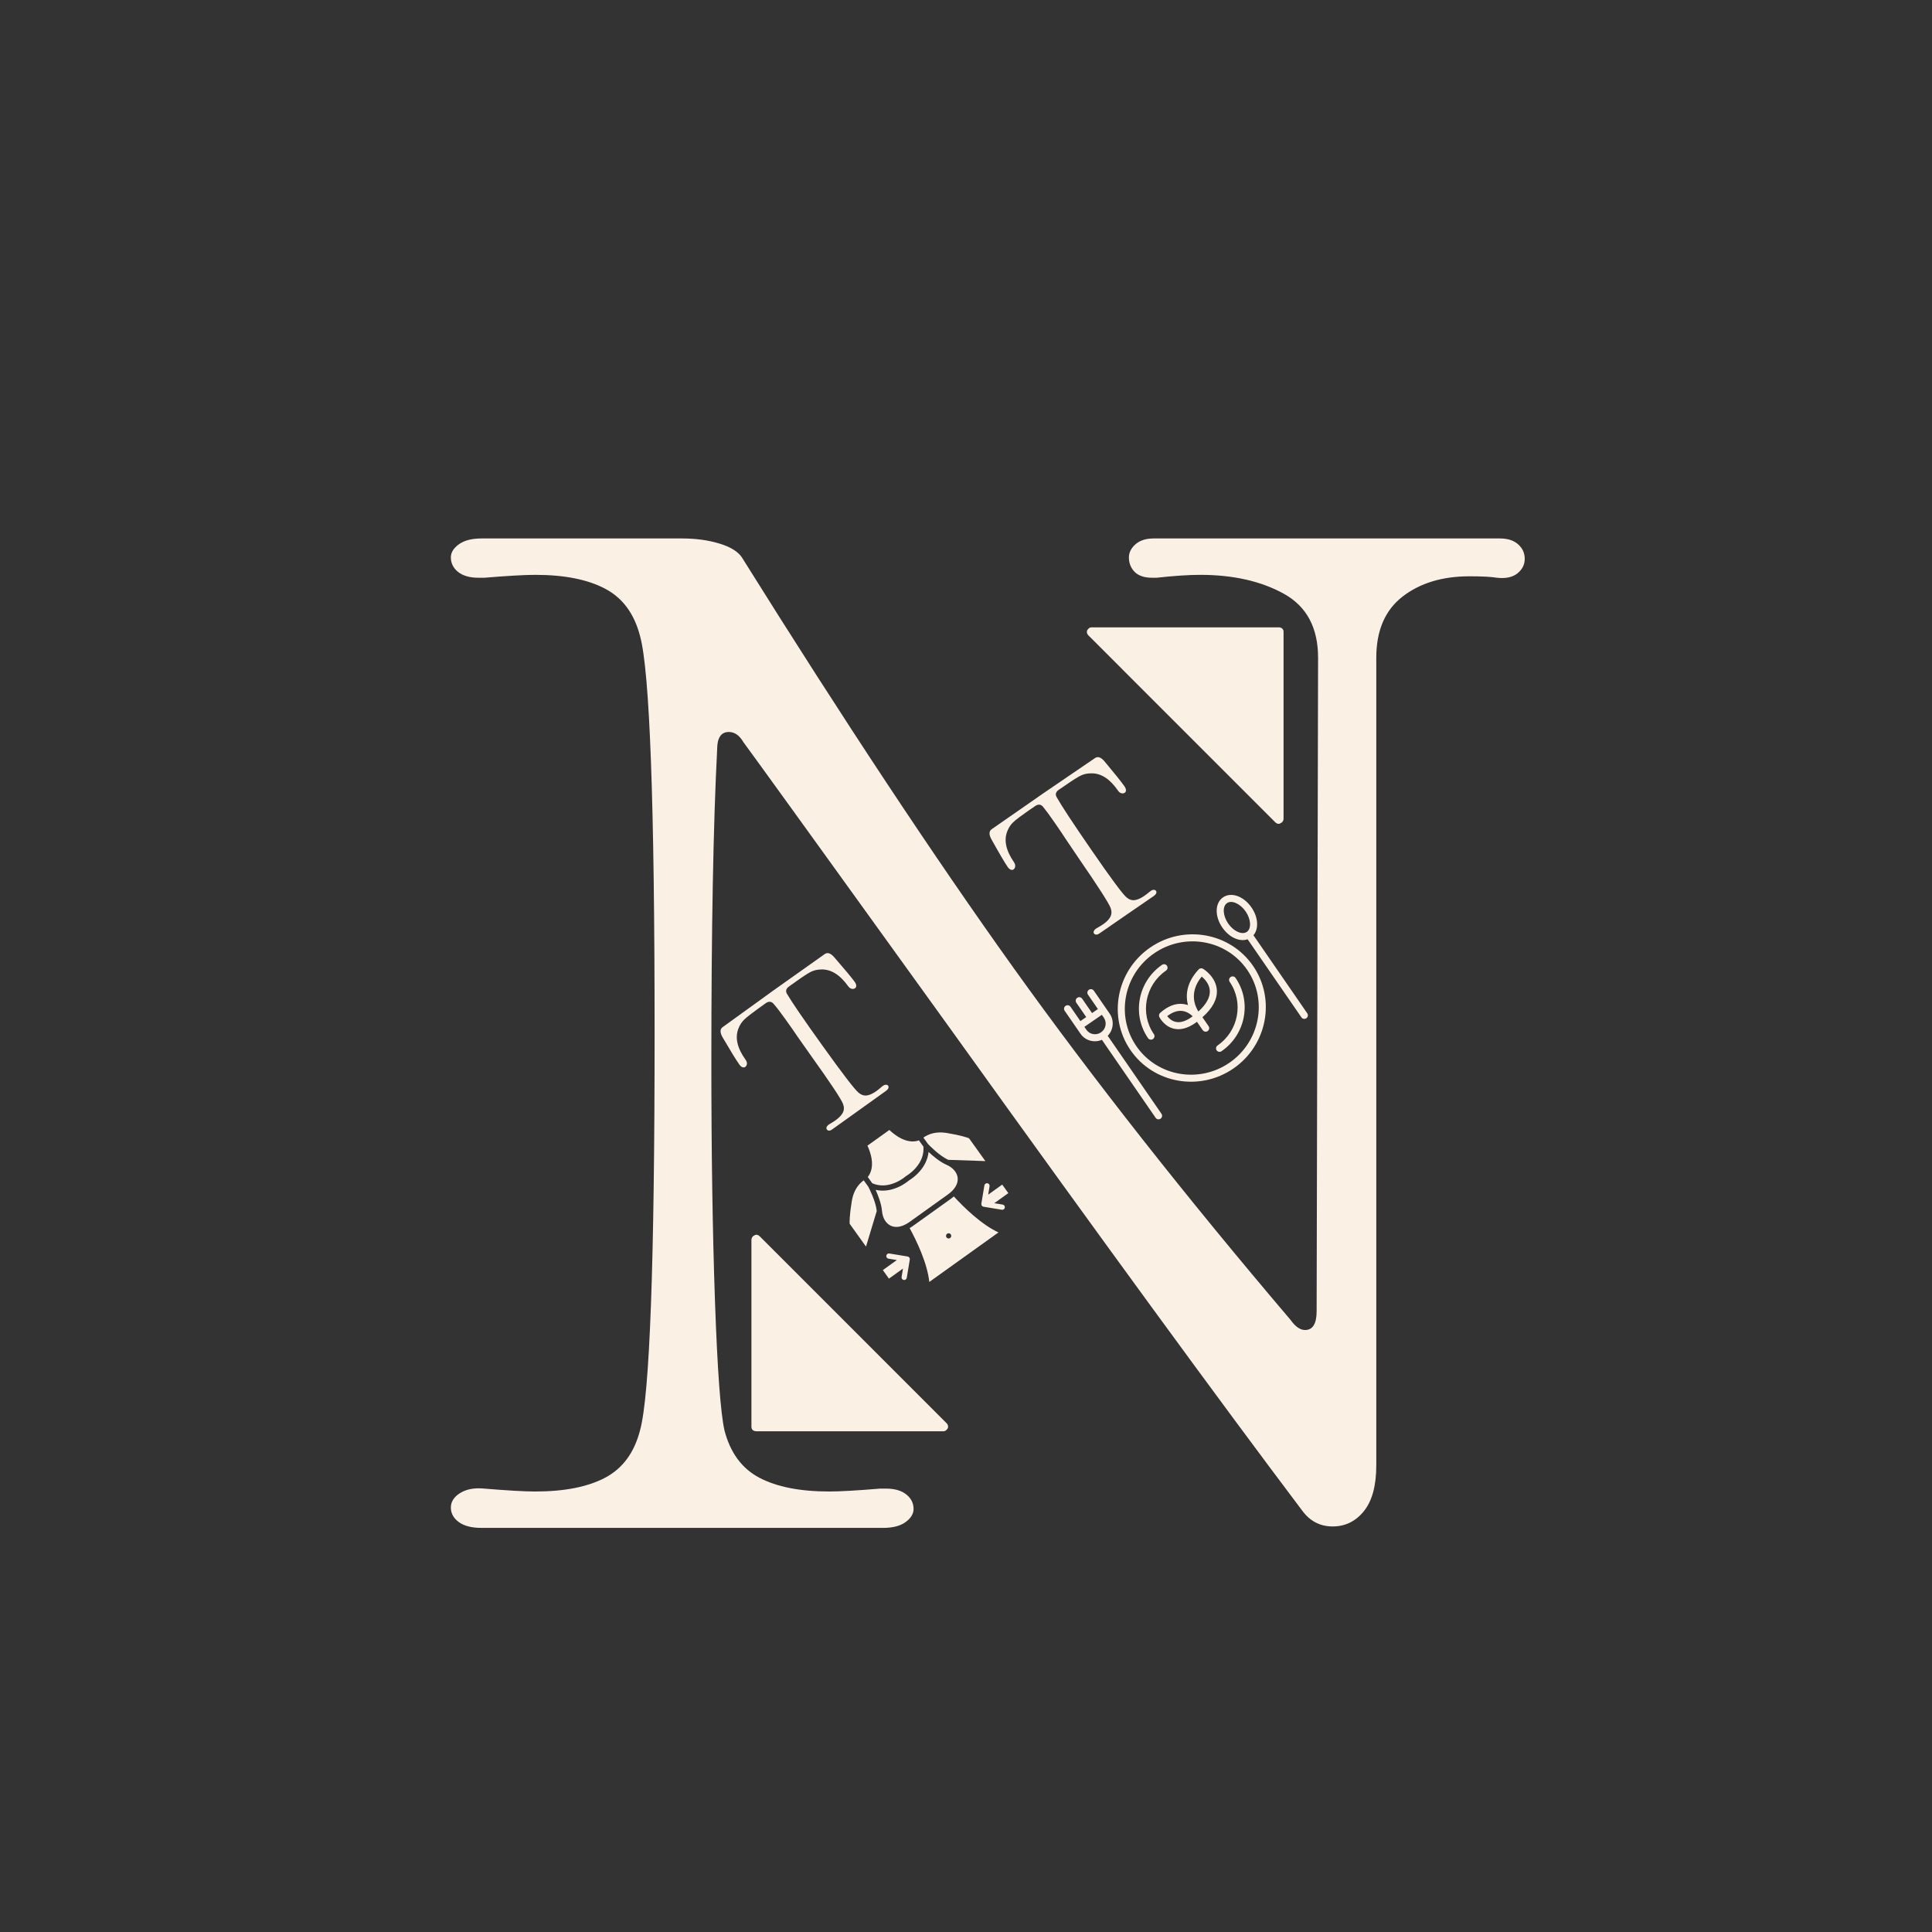 <svg xmlns="http://www.w3.org/2000/svg" xmlns:xlink="http://www.w3.org/1999/xlink" width="500" zoomAndPan="magnify" viewBox="0 0 375 375" height="500" preserveAspectRatio="xMidYMid meet" version="1.0"><rect x="0" y="0" width="375" height="375" fill="#333333" stroke="none"/><defs><g/><clipPath id="901f3b1b7c"><path d="M 206 173 L 254 173 L 254 218 L 206 218 Z M 206 173 " clip-rule="nonzero"/></clipPath><clipPath id="8c3a20279d"><path d="M 206.258 195.625 L 240.223 172.219 L 256.395 195.688 L 222.43 219.094 Z M 206.258 195.625 " clip-rule="nonzero"/></clipPath><clipPath id="98d6d4ca77"><path d="M 206.258 195.625 L 240.223 172.219 L 256.395 195.688 L 222.43 219.094 Z M 206.258 195.625 " clip-rule="nonzero"/></clipPath><clipPath id="7905189edd"><path d="M 179 219 L 192 219 L 192 226 L 179 226 Z M 179 219 " clip-rule="nonzero"/></clipPath><clipPath id="c63954d873"><path d="M 158.914 229.145 L 182.086 212.551 L 198.676 235.723 L 175.504 252.316 Z M 158.914 229.145 " clip-rule="nonzero"/></clipPath><clipPath id="c4d12c4648"><path d="M 158.914 229.145 L 182.086 212.551 L 198.676 235.723 L 175.504 252.316 Z M 158.914 229.145 " clip-rule="nonzero"/></clipPath><clipPath id="8ed2cd1c22"><path d="M 169 223 L 186 223 L 186 239 L 169 239 Z M 169 223 " clip-rule="nonzero"/></clipPath><clipPath id="96b87c27b4"><path d="M 158.914 229.145 L 182.086 212.551 L 198.676 235.723 L 175.504 252.316 Z M 158.914 229.145 " clip-rule="nonzero"/></clipPath><clipPath id="489f1bb0d2"><path d="M 158.914 229.145 L 182.086 212.551 L 198.676 235.723 L 175.504 252.316 Z M 158.914 229.145 " clip-rule="nonzero"/></clipPath><clipPath id="b2fe0505d8"><path d="M 176 232 L 194 232 L 194 249 L 176 249 Z M 176 232 " clip-rule="nonzero"/></clipPath><clipPath id="31ceed13ca"><path d="M 158.914 229.145 L 182.086 212.551 L 198.676 235.723 L 175.504 252.316 Z M 158.914 229.145 " clip-rule="nonzero"/></clipPath><clipPath id="9e3c51a805"><path d="M 158.914 229.145 L 182.086 212.551 L 198.676 235.723 L 175.504 252.316 Z M 158.914 229.145 " clip-rule="nonzero"/></clipPath><clipPath id="a208b6463e"><path d="M 164 229 L 171 229 L 171 242 L 164 242 Z M 164 229 " clip-rule="nonzero"/></clipPath><clipPath id="52c905c168"><path d="M 158.914 229.145 L 182.086 212.551 L 198.676 235.723 L 175.504 252.316 Z M 158.914 229.145 " clip-rule="nonzero"/></clipPath><clipPath id="73cda67f80"><path d="M 158.914 229.145 L 182.086 212.551 L 198.676 235.723 L 175.504 252.316 Z M 158.914 229.145 " clip-rule="nonzero"/></clipPath><clipPath id="ee0fc7822f"><path d="M 168 219 L 180 219 L 180 231 L 168 231 Z M 168 219 " clip-rule="nonzero"/></clipPath><clipPath id="3cf2003279"><path d="M 158.914 229.145 L 182.086 212.551 L 198.676 235.723 L 175.504 252.316 Z M 158.914 229.145 " clip-rule="nonzero"/></clipPath><clipPath id="d107de3366"><path d="M 158.914 229.145 L 182.086 212.551 L 198.676 235.723 L 175.504 252.316 Z M 158.914 229.145 " clip-rule="nonzero"/></clipPath><clipPath id="55ce58b1ca"><path d="M 190 229 L 196 229 L 196 235 L 190 235 Z M 190 229 " clip-rule="nonzero"/></clipPath><clipPath id="a763f12541"><path d="M 158.914 229.145 L 182.086 212.551 L 198.676 235.723 L 175.504 252.316 Z M 158.914 229.145 " clip-rule="nonzero"/></clipPath><clipPath id="5c0ff0833a"><path d="M 158.914 229.145 L 182.086 212.551 L 198.676 235.723 L 175.504 252.316 Z M 158.914 229.145 " clip-rule="nonzero"/></clipPath><clipPath id="3f25edb5d7"><path d="M 171 243 L 177 243 L 177 249 L 171 249 Z M 171 243 " clip-rule="nonzero"/></clipPath><clipPath id="eab994fec9"><path d="M 158.914 229.145 L 182.086 212.551 L 198.676 235.723 L 175.504 252.316 Z M 158.914 229.145 " clip-rule="nonzero"/></clipPath><clipPath id="ffbed36a2a"><path d="M 158.914 229.145 L 182.086 212.551 L 198.676 235.723 L 175.504 252.316 Z M 158.914 229.145 " clip-rule="nonzero"/></clipPath><clipPath id="9dd6af2556"><path d="M 145.852 239.555 L 184.102 239.555 L 184.102 277.805 L 145.852 277.805 Z M 145.852 239.555 " clip-rule="nonzero"/></clipPath><clipPath id="5d96cf8230"><path d="M 210.887 121.766 L 249.137 121.766 L 249.137 160 L 210.887 160 Z M 210.887 121.766 " clip-rule="nonzero"/></clipPath></defs><g fill="#faf1e4" fill-opacity="1"><g transform="translate(81.87, 296.843)"><g><path d="M 11.578 -0.281 C 9.691 -0.281 8.227 -0.656 7.188 -1.406 C 6.156 -2.164 5.641 -3.109 5.641 -4.234 C 5.641 -5.367 6.25 -6.312 7.469 -7.062 C 8.695 -7.812 10.254 -8.094 12.141 -7.906 C 16.66 -7.531 19.957 -7.344 22.031 -7.344 C 27.676 -7.344 32.191 -8.234 35.578 -10.016 C 38.973 -11.805 41.234 -14.867 42.359 -19.203 C 44.242 -25.984 45.188 -51.688 45.188 -96.312 C 45.188 -140.926 44.242 -166.625 42.359 -173.406 C 41.234 -177.738 38.973 -180.797 35.578 -182.578 C 32.191 -184.367 27.676 -185.266 22.031 -185.266 C 19.957 -185.266 16.66 -185.078 12.141 -184.703 L 11.016 -184.703 C 9.316 -184.703 7.992 -185.078 7.047 -185.828 C 6.109 -186.586 5.641 -187.531 5.641 -188.656 C 5.641 -189.594 6.156 -190.438 7.188 -191.188 C 8.227 -191.945 9.691 -192.328 11.578 -192.328 L 50.547 -192.328 C 53.18 -192.328 55.582 -192 57.75 -191.344 C 59.914 -190.688 61.375 -189.789 62.125 -188.656 C 81.895 -157.02 99.5 -130.422 114.938 -108.859 C 130.383 -87.305 148.273 -64.578 168.609 -40.672 C 169.547 -39.348 170.488 -38.688 171.438 -38.688 C 172.938 -38.688 173.688 -39.91 173.688 -42.359 L 173.969 -169.172 C 173.969 -175.004 171.754 -179.145 167.328 -181.594 C 162.91 -184.039 157.5 -185.266 151.094 -185.266 C 148.832 -185.266 146.008 -185.078 142.625 -184.703 L 141.781 -184.703 C 140.27 -184.703 139.133 -185.078 138.375 -185.828 C 137.625 -186.586 137.25 -187.531 137.25 -188.656 C 137.25 -189.594 137.672 -190.438 138.516 -191.188 C 139.367 -191.945 140.551 -192.328 142.062 -192.328 L 209.281 -192.328 C 210.781 -192.328 211.953 -191.945 212.797 -191.188 C 213.648 -190.438 214.078 -189.5 214.078 -188.375 C 214.078 -187.25 213.602 -186.305 212.656 -185.547 C 211.719 -184.797 210.398 -184.516 208.703 -184.703 C 207.578 -184.891 205.789 -184.984 203.344 -184.984 C 198.07 -184.984 193.738 -183.664 190.344 -181.031 C 186.957 -178.395 185.266 -174.441 185.266 -169.172 L 185.266 -12.422 C 185.266 -8.473 184.461 -5.508 182.859 -3.531 C 181.266 -1.551 179.242 -0.562 176.797 -0.562 C 174.348 -0.562 172.367 -1.598 170.859 -3.672 C 154.672 -25.141 131.984 -56.207 102.797 -96.875 C 77.566 -131.895 64.109 -150.535 62.422 -152.797 C 61.66 -154.109 60.719 -154.766 59.594 -154.766 C 58.082 -154.766 57.328 -153.633 57.328 -151.375 C 56.578 -136.875 56.203 -116.633 56.203 -90.656 C 56.203 -73.145 56.438 -57.703 56.906 -44.328 C 57.375 -30.961 57.988 -22.586 58.75 -19.203 C 59.875 -14.867 62.129 -11.805 65.516 -10.016 C 68.91 -8.234 73.43 -7.344 79.078 -7.344 C 81.148 -7.344 84.445 -7.531 88.969 -7.906 L 90.094 -7.906 C 91.789 -7.906 93.109 -7.523 94.047 -6.766 C 94.984 -6.016 95.453 -5.078 95.453 -3.953 C 95.453 -3.016 94.938 -2.164 93.906 -1.406 C 92.875 -0.656 91.414 -0.281 89.531 -0.281 Z M 11.578 -0.281 "/></g></g></g><g clip-path="url(#901f3b1b7c)"><g clip-path="url(#8c3a20279d)"><g clip-path="url(#98d6d4ca77)"><path fill="#faf1e4" d="M 237.391 174.176 C 235.801 175.266 235.742 177.844 237.254 180.035 C 238.582 181.961 240.613 182.859 242.16 182.312 L 252.609 197.473 C 252.82 197.781 253.246 197.855 253.559 197.641 C 253.871 197.426 253.953 197 253.742 196.691 L 243.293 181.531 C 244.355 180.277 244.238 178.059 242.914 176.137 C 241.402 173.941 238.977 173.082 237.391 174.176 Z M 242.008 180.879 C 241.09 181.512 239.43 180.77 238.387 179.254 C 237.344 177.742 237.238 175.926 238.16 175.293 C 239.078 174.656 240.738 175.402 241.781 176.914 C 242.824 178.43 242.93 180.246 242.008 180.879 Z M 223.242 183.922 C 216.688 188.441 214.984 197.379 219.441 203.848 C 223.898 210.316 232.859 211.906 239.41 207.391 C 245.965 202.875 247.668 193.938 243.211 187.469 C 238.754 180.996 229.793 179.406 223.242 183.922 Z M 238.641 206.273 C 232.711 210.359 224.605 208.922 220.574 203.066 C 216.539 197.215 218.082 189.125 224.012 185.043 C 229.941 180.957 238.047 182.395 242.078 188.246 C 246.113 194.102 244.57 202.188 238.641 206.273 Z M 226.32 188.395 C 222.266 191.188 221.207 196.723 223.969 200.727 C 224.18 201.035 224.102 201.461 223.789 201.676 C 223.477 201.891 223.051 201.816 222.836 201.508 C 219.652 196.887 220.871 190.5 225.551 187.277 C 225.863 187.062 226.289 187.137 226.5 187.445 C 226.715 187.754 226.633 188.18 226.32 188.395 Z M 238.863 189.641 C 239.176 189.422 239.602 189.5 239.816 189.809 C 243 194.43 241.781 200.812 237.102 204.039 C 236.789 204.254 236.363 204.18 236.152 203.871 C 235.938 203.562 236.02 203.137 236.332 202.922 C 240.387 200.125 241.445 194.594 238.684 190.586 C 238.473 190.277 238.551 189.855 238.863 189.641 Z M 233.457 199.957 C 233.668 200.266 234.094 200.344 234.406 200.129 C 234.719 199.914 234.801 199.488 234.586 199.18 L 233.395 197.445 C 235.359 195.703 236.301 193.934 236.191 192.176 C 236.027 189.59 233.621 188.105 233.52 188.043 C 233.242 187.875 232.883 187.926 232.66 188.164 C 230.219 190.777 230.156 193.258 230.531 194.875 C 230.547 194.949 230.566 195.02 230.586 195.09 C 230.289 194.988 229.973 194.91 229.629 194.871 C 228.16 194.703 226.668 195.285 225.191 196.594 C 224.961 196.801 224.895 197.133 225.027 197.406 C 225.066 197.484 225.992 199.309 227.98 199.695 C 229.219 199.934 230.555 199.566 231.957 198.598 C 232.082 198.516 232.207 198.422 232.332 198.328 Z M 233.254 189.547 C 233.828 190.027 234.746 190.992 234.824 192.289 C 234.902 193.57 234.156 194.93 232.602 196.336 C 231.906 195.227 230.773 192.57 233.254 189.547 Z M 228.27 198.359 C 227.441 198.203 226.867 197.637 226.551 197.23 C 227.555 196.461 228.527 196.121 229.445 196.223 C 230.371 196.324 231.082 196.855 231.5 197.258 C 230.297 198.168 229.215 198.539 228.27 198.359 Z M 215.387 196.754 L 214.617 195.633 L 212.305 192.281 C 212.094 191.973 211.668 191.898 211.355 192.113 C 211.043 192.328 210.961 192.754 211.176 193.062 L 213.102 195.855 L 211.969 196.637 L 210.043 193.844 C 209.828 193.535 209.402 193.457 209.09 193.672 C 208.777 193.887 208.699 194.312 208.91 194.621 L 210.836 197.414 L 209.703 198.195 L 207.777 195.402 C 207.566 195.094 207.141 195.02 206.828 195.234 C 206.516 195.449 206.434 195.875 206.648 196.184 L 209.727 200.652 C 210.656 202 212.41 202.461 213.879 201.828 L 224.312 216.973 C 224.523 217.281 224.949 217.355 225.262 217.141 C 225.574 216.926 225.656 216.5 225.445 216.191 L 215.008 201.051 C 216.121 199.902 216.316 198.102 215.387 196.754 Z M 214.254 197.531 C 214.891 198.457 214.648 199.734 213.711 200.379 C 212.777 201.023 211.496 200.797 210.859 199.871 L 210.473 199.312 L 213.871 196.973 Z M 214.254 197.531 " fill-opacity="1" fill-rule="nonzero"/></g></g></g><g fill="#faf1e4" fill-opacity="1"><g transform="translate(206.687, 185.856)"><g><path d="M 6.703 -4.672 C 6.473 -4.516 6.266 -4.441 6.078 -4.453 C 5.891 -4.461 5.75 -4.535 5.656 -4.672 C 5.562 -4.805 5.555 -4.969 5.641 -5.156 C 5.734 -5.352 5.898 -5.523 6.141 -5.672 C 6.723 -6.004 7.145 -6.258 7.406 -6.438 C 8.094 -6.906 8.566 -7.391 8.828 -7.891 C 9.098 -8.398 9.117 -8.973 8.891 -9.609 C 8.523 -10.578 6.461 -13.789 2.703 -19.25 L 0.234 -22.906 C -0.273 -23.695 -1.02 -24.801 -2 -26.219 C -2.926 -27.562 -3.68 -28.586 -4.266 -29.297 C -4.691 -29.766 -5.195 -29.797 -5.781 -29.391 L -7.188 -28.422 C -8.57 -27.461 -9.508 -26.75 -10 -26.281 C -10.5 -25.82 -10.883 -25.242 -11.156 -24.547 C -11.875 -22.797 -11.445 -20.781 -9.875 -18.5 C -9.688 -18.219 -9.609 -17.945 -9.641 -17.688 C -9.672 -17.426 -9.773 -17.234 -9.953 -17.109 C -10.117 -16.992 -10.305 -16.977 -10.516 -17.062 C -10.723 -17.145 -10.914 -17.316 -11.094 -17.578 C -11.676 -18.422 -12.738 -20.227 -14.281 -23 C -14.758 -23.895 -14.734 -24.531 -14.203 -24.906 L -4.203 -31.859 L 5.859 -38.719 C 6.391 -39.082 6.988 -38.883 7.656 -38.125 C 9.695 -35.688 11.008 -34.047 11.594 -33.203 C 11.77 -32.941 11.859 -32.695 11.859 -32.469 C 11.859 -32.25 11.781 -32.086 11.625 -31.984 C 11.438 -31.859 11.219 -31.828 10.969 -31.891 C 10.719 -31.953 10.5 -32.125 10.312 -32.406 C 8.738 -34.688 7 -35.801 5.094 -35.75 C 4.352 -35.75 3.691 -35.609 3.109 -35.328 C 2.535 -35.055 1.582 -34.457 0.25 -33.531 L -1.172 -32.562 C -1.773 -32.145 -1.91 -31.66 -1.578 -31.109 C -0.648 -29.453 1.582 -26.055 5.125 -20.922 C 8.883 -15.461 11.156 -12.391 11.938 -11.703 C 12.438 -11.266 12.969 -11.078 13.531 -11.141 C 14.102 -11.211 14.734 -11.488 15.422 -11.969 C 15.68 -12.145 16.066 -12.441 16.578 -12.859 L 16.719 -12.953 C 16.926 -13.098 17.117 -13.16 17.297 -13.141 C 17.473 -13.129 17.609 -13.055 17.703 -12.922 C 17.785 -12.805 17.797 -12.66 17.734 -12.484 C 17.672 -12.305 17.523 -12.133 17.297 -11.969 L 12 -8.328 Z M 6.703 -4.672 "/></g></g></g><g clip-path="url(#7905189edd)"><g clip-path="url(#c63954d873)"><g clip-path="url(#c4d12c4648)"><path fill="#faf1e4" d="M 180.133 220.289 C 179.734 220.465 179.434 220.656 179.23 220.805 L 180.125 222.051 C 180.348 222.289 182.312 224.328 184.051 225.121 L 191.262 225.367 L 188.09 220.941 C 187.77 220.809 186.586 220.379 183.785 219.914 C 182.434 219.691 181.207 219.816 180.133 220.289 Z M 180.133 220.289 " fill-opacity="1" fill-rule="nonzero"/></g></g></g><g clip-path="url(#8ed2cd1c22)"><g clip-path="url(#96b87c27b4)"><g clip-path="url(#489f1bb0d2)"><path fill="#faf1e4" d="M 180.234 223.594 C 180.094 224.953 179.496 226.254 178.469 227.41 C 177.578 228.414 176.648 228.992 176.426 229.125 C 176.23 229.293 175.383 229.988 174.145 230.508 C 172.719 231.105 171.293 231.254 169.961 230.949 C 170.441 232.02 171.086 233.668 171.199 235.066 C 171.309 236.406 171.949 237.473 172.91 237.918 C 173.926 238.391 175.219 238.125 176.551 237.172 L 184 231.836 C 185.332 230.883 186 229.742 185.883 228.629 C 185.77 227.574 184.965 226.625 183.73 226.094 C 182.445 225.535 181.09 224.395 180.234 223.594 Z M 180.234 223.594 " fill-opacity="1" fill-rule="nonzero"/></g></g></g><g clip-path="url(#b2fe0505d8)"><g clip-path="url(#31ceed13ca)"><g clip-path="url(#9e3c51a805)"><path fill="#faf1e4" d="M 185.145 232.23 C 184.973 232.379 184.789 232.523 184.594 232.664 L 177.145 237.996 C 176.949 238.137 176.754 238.266 176.559 238.379 C 177.215 239.578 178.07 241.254 178.812 243.109 C 179.672 245.25 180.195 247.168 180.379 248.824 L 193.801 239.215 C 192.289 238.508 190.641 237.391 188.887 235.883 C 187.375 234.586 186.062 233.238 185.145 232.23 Z M 184.426 240.297 C 184.195 240.461 183.879 240.406 183.715 240.18 C 183.551 239.949 183.605 239.633 183.832 239.469 C 184.062 239.305 184.379 239.359 184.543 239.586 C 184.707 239.816 184.652 240.133 184.426 240.297 Z M 184.426 240.297 " fill-opacity="1" fill-rule="nonzero"/></g></g></g><g clip-path="url(#a208b6463e)"><g clip-path="url(#52c905c168)"><g clip-path="url(#73cda67f80)"><path fill="#faf1e4" d="M 167.645 229.102 C 167.438 229.246 167.16 229.469 166.867 229.789 C 166.074 230.652 165.559 231.777 165.336 233.125 C 164.875 235.922 164.898 237.18 164.918 237.531 L 168.09 241.961 L 170.176 235.055 C 169.988 233.152 168.688 230.637 168.539 230.348 Z M 167.645 229.102 " fill-opacity="1" fill-rule="nonzero"/></g></g></g><g clip-path="url(#ee0fc7822f)"><g clip-path="url(#3cf2003279)"><g clip-path="url(#d107de3366)"><path fill="#faf1e4" d="M 173.723 229.578 C 174.961 229.066 175.781 228.34 175.789 228.332 C 175.816 228.309 175.848 228.285 175.879 228.266 C 175.891 228.262 176.84 227.719 177.727 226.711 C 178.844 225.441 179.352 224.043 179.234 222.559 L 178.367 221.348 C 175.93 222.207 173.488 220.156 172.625 219.324 L 168.371 222.371 C 168.883 223.457 170.035 226.426 168.438 228.457 L 169.301 229.668 C 170.672 230.258 172.16 230.23 173.723 229.578 Z M 173.723 229.578 " fill-opacity="1" fill-rule="nonzero"/></g></g></g><g clip-path="url(#55ce58b1ca)"><g clip-path="url(#a763f12541)"><g clip-path="url(#5c0ff0833a)"><path fill="#faf1e4" d="M 194.527 229.93 L 191.805 231.883 L 192.074 230.254 C 192.121 229.977 191.934 229.715 191.656 229.668 C 191.379 229.625 191.117 229.812 191.07 230.09 L 190.48 233.637 C 190.438 233.914 190.625 234.18 190.902 234.223 L 194.453 234.812 C 194.59 234.836 194.727 234.797 194.832 234.723 C 194.938 234.648 195.012 234.531 195.035 234.391 C 195.082 234.113 194.895 233.852 194.617 233.809 L 192.988 233.539 L 195.715 231.586 Z M 194.527 229.93 " fill-opacity="1" fill-rule="nonzero"/></g></g></g><g clip-path="url(#3f25edb5d7)"><g clip-path="url(#eab994fec9)"><g clip-path="url(#ffbed36a2a)"><path fill="#faf1e4" d="M 176.172 243.887 L 172.621 243.301 C 172.344 243.254 172.082 243.441 172.035 243.719 C 171.988 243.996 172.176 244.258 172.453 244.305 L 174.082 244.574 L 171.359 246.523 L 172.543 248.18 L 175.27 246.227 L 175 247.855 C 174.953 248.133 175.141 248.395 175.418 248.441 C 175.555 248.465 175.691 248.43 175.797 248.352 C 175.902 248.277 175.98 248.16 176.004 248.023 L 176.59 244.473 C 176.637 244.195 176.449 243.934 176.172 243.887 Z M 176.172 243.887 " fill-opacity="1" fill-rule="nonzero"/></g></g></g><g fill="#faf1e4" fill-opacity="1"><g transform="translate(154.914, 224.003)"><g><path d="M 6.625 -4.797 C 6.395 -4.629 6.188 -4.547 6 -4.547 C 5.812 -4.555 5.672 -4.629 5.578 -4.766 C 5.473 -4.898 5.461 -5.066 5.547 -5.266 C 5.641 -5.461 5.805 -5.633 6.047 -5.781 C 6.617 -6.125 7.031 -6.383 7.281 -6.562 C 7.957 -7.051 8.426 -7.547 8.688 -8.047 C 8.945 -8.555 8.953 -9.129 8.703 -9.766 C 8.328 -10.734 6.207 -13.914 2.344 -19.312 L -0.188 -22.906 C -0.695 -23.676 -1.457 -24.766 -2.469 -26.172 C -3.406 -27.492 -4.18 -28.504 -4.797 -29.203 C -5.223 -29.66 -5.727 -29.68 -6.312 -29.266 L -7.703 -28.266 C -9.066 -27.285 -9.988 -26.562 -10.469 -26.094 C -10.957 -25.625 -11.332 -25.039 -11.594 -24.344 C -12.281 -22.57 -11.816 -20.562 -10.203 -18.312 C -10.004 -18.039 -9.914 -17.773 -9.938 -17.516 C -9.969 -17.254 -10.07 -17.055 -10.25 -16.922 C -10.414 -16.805 -10.602 -16.785 -10.812 -16.859 C -11.02 -16.93 -11.211 -17.098 -11.391 -17.359 C -11.992 -18.191 -13.098 -19.984 -14.703 -22.734 C -15.191 -23.629 -15.172 -24.266 -14.641 -24.641 L -4.781 -31.766 L 5.156 -38.812 C 5.688 -39.195 6.289 -39.008 6.969 -38.25 C 9.051 -35.852 10.395 -34.238 11 -33.406 C 11.176 -33.145 11.27 -32.906 11.281 -32.688 C 11.289 -32.469 11.211 -32.301 11.047 -32.188 C 10.867 -32.062 10.648 -32.023 10.391 -32.078 C 10.141 -32.141 9.914 -32.305 9.719 -32.578 C 8.102 -34.828 6.348 -35.91 4.453 -35.828 C 3.711 -35.816 3.055 -35.664 2.484 -35.375 C 1.91 -35.094 0.961 -34.477 -0.359 -33.531 L -1.766 -32.531 C -2.359 -32.102 -2.484 -31.613 -2.141 -31.062 C -1.191 -29.445 1.098 -26.102 4.734 -21.031 C 8.598 -15.633 10.926 -12.598 11.719 -11.922 C 12.238 -11.484 12.781 -11.301 13.344 -11.375 C 13.906 -11.457 14.523 -11.742 15.203 -12.234 C 15.453 -12.41 15.832 -12.719 16.344 -13.156 L 16.484 -13.25 C 16.691 -13.395 16.883 -13.461 17.062 -13.453 C 17.25 -13.453 17.391 -13.383 17.484 -13.25 C 17.566 -13.133 17.578 -12.984 17.516 -12.797 C 17.453 -12.617 17.305 -12.445 17.078 -12.281 L 11.844 -8.531 Z M 6.625 -4.797 "/></g></g></g><path fill="#faf1e4" d="M 146.805 240.625 L 146.805 276.969 L 183.148 276.969 Z M 146.805 240.625 " fill-opacity="1" fill-rule="nonzero"/><g clip-path="url(#9dd6af2556)"><path fill="#faf1e4" d="M 183.148 277.805 L 146.805 277.805 C 146.207 277.805 145.852 277.445 145.852 276.969 L 145.852 240.625 C 145.852 240.27 146.09 239.91 146.445 239.793 C 146.684 239.555 147.16 239.672 147.402 239.91 L 183.742 276.254 C 183.98 276.492 184.102 276.848 183.98 277.207 C 183.742 277.566 183.504 277.805 183.148 277.805 Z M 147.641 276.016 L 180.883 276.016 L 147.641 242.77 Z M 147.641 276.016 " fill-opacity="1" fill-rule="nonzero"/></g><path fill="#faf1e4" d="M 248.184 158.945 L 248.184 122.602 L 211.84 122.602 Z M 248.184 158.945 " fill-opacity="1" fill-rule="nonzero"/><g clip-path="url(#5d96cf8230)"><path fill="#faf1e4" d="M 211.84 121.766 L 248.184 121.766 C 248.781 121.766 249.137 122.125 249.137 122.602 L 249.137 158.945 C 249.137 159.301 248.898 159.66 248.543 159.777 C 248.305 160.016 247.824 159.898 247.586 159.66 L 211.246 123.316 C 211.008 123.078 210.887 122.719 211.008 122.363 C 211.246 122.004 211.484 121.766 211.84 121.766 Z M 247.348 123.555 L 214.105 123.555 L 247.348 156.801 Z M 247.348 123.555 " fill-opacity="1" fill-rule="nonzero"/></g></svg>